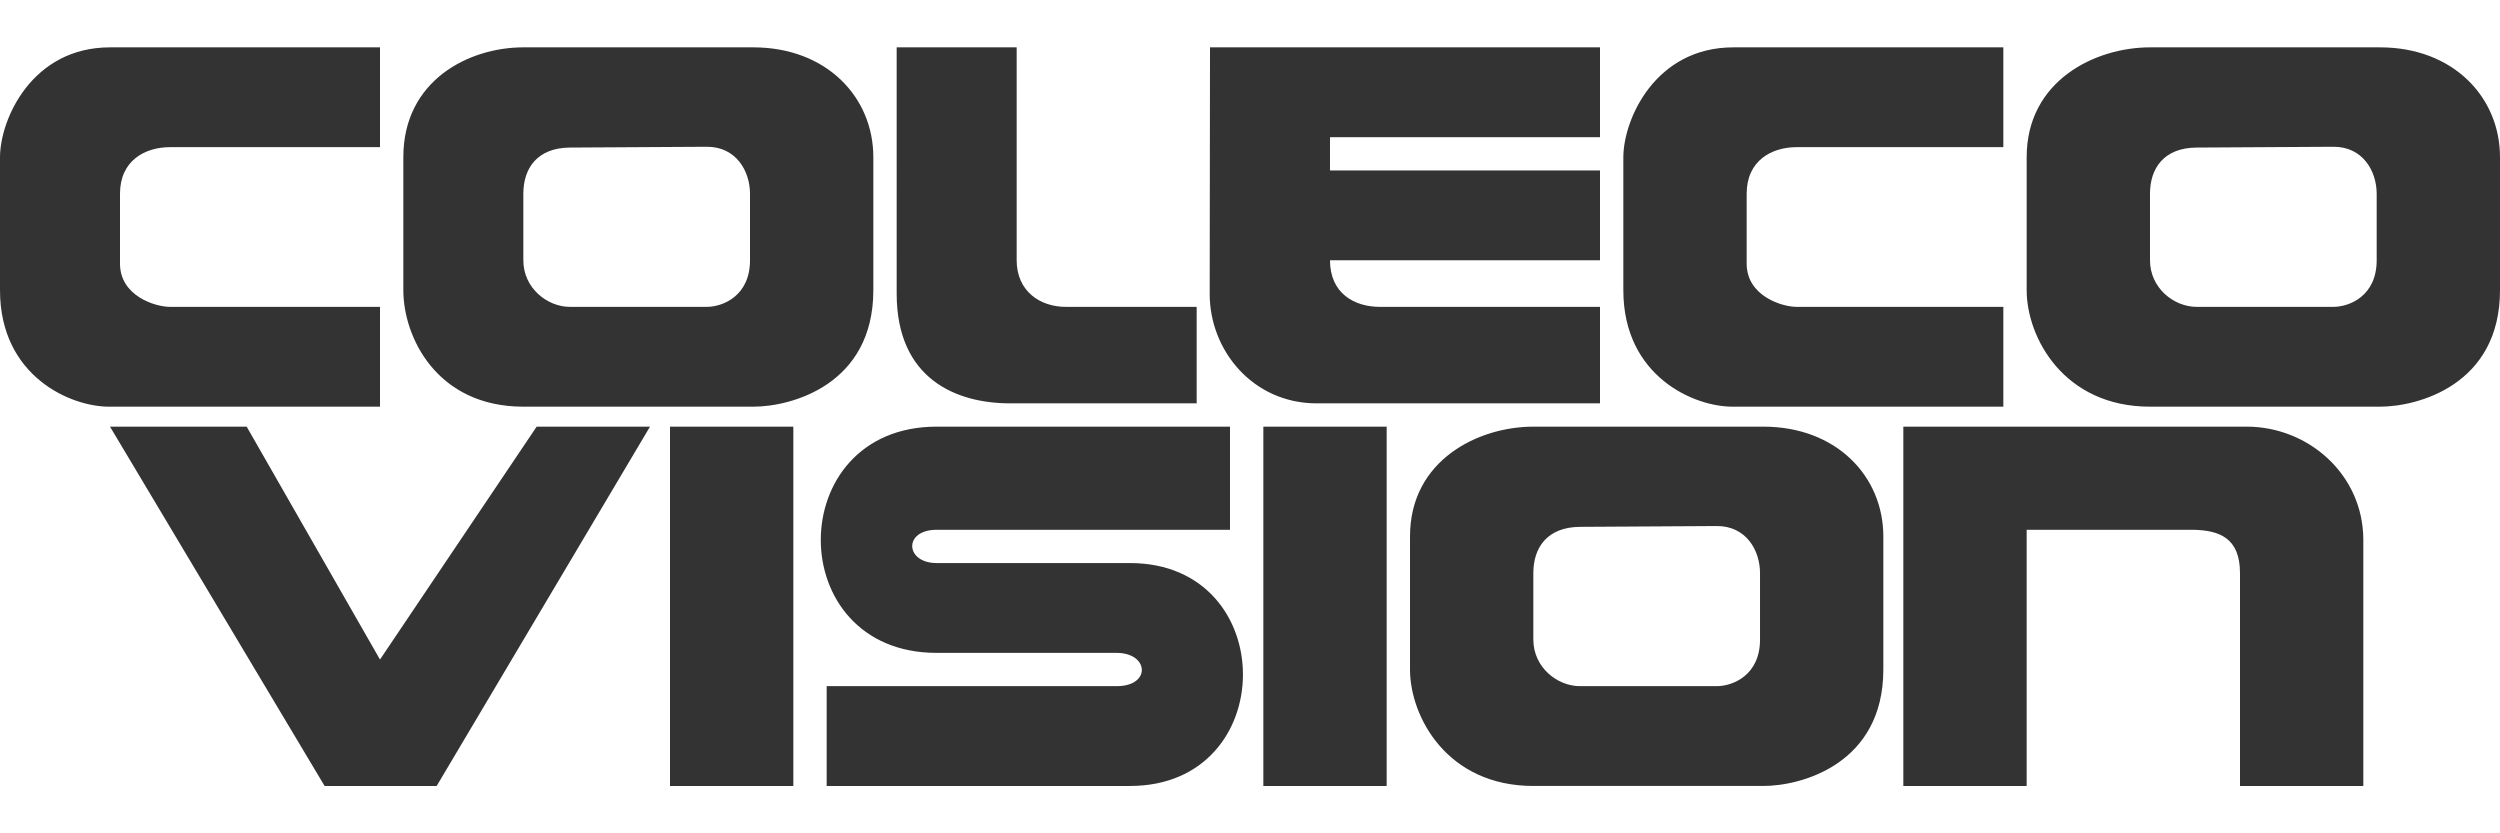 <?xml version="1.0" encoding="UTF-8" standalone="no"?>
<!-- Created with Inkscape (http://www.inkscape.org/) -->

<svg
   width="1500"
   height="500"
   viewBox="0 0 396.875 132.292"
   version="1.1"
   id="svg5"
   inkscape:version="1.2.2 (732a01da63, 2022-12-09)"
   xml:space="preserve"
   sodipodi:docname="colecovision.svg"
   xmlns:inkscape="http://www.inkscape.org/namespaces/inkscape"
   xmlns:sodipodi="http://sodipodi.sourceforge.net/DTD/sodipodi-0.dtd"
   xmlns="http://www.w3.org/2000/svg"
   xmlns:svg="http://www.w3.org/2000/svg"><rect x="0" y="0" width="396.875" height="132.292" fill="#333333" stroke="none"/><sodipodi:namedview
     id="namedview7"
     pagecolor="#000000"
     bordercolor="#111111"
     borderopacity="1"
     inkscape:showpageshadow="0"
     inkscape:pageopacity="0"
     inkscape:pagecheckerboard="1"
     inkscape:deskcolor="#d1d1d1"
     inkscape:document-units="mm"
     showgrid="false"
     inkscape:zoom="0.62760417"
     inkscape:cx="787.12033"
     inkscape:cy="95.601659"
     inkscape:window-width="1920"
     inkscape:window-height="1009"
     inkscape:window-x="-8"
     inkscape:window-y="-8"
     inkscape:window-maximized="1"
     inkscape:current-layer="layer1" /><defs
     id="defs2" /><g
     inkscape:label="Layer 1"
     inkscape:groupmode="layer"
     id="layer1"><path
       id="rect231"
       style="fill:#ffffff;stroke-width:0.8;stroke-linecap:square;paint-order:fill markers stroke"
       d="M 0 0 L 0 24.946 C 0.028 18.839 5.13 7.517 17.462 7.517 L 60.325 7.517 L 60.325 23.362 L 26.987 23.362 C 23.035 23.362 19.049 25.475 19.049 30.758 L 19.049 41.849 C 19.049 46.99 24.653 48.715 26.987 48.715 L 60.325 48.715 L 60.325 64.56 L 17.462 64.56 C 11.292 64.639 0 59.775 0 46.073 L 0 132.292 L 396.875 132.292 L 396.875 46.073 C 396.875 61.054 383.907 64.56 377.827 64.56 L 341.312 64.56 C 327.598 64.56 321.733 53.545 321.733 46.073 L 321.733 24.946 C 321.734 12.782 332.641 7.517 341.312 7.517 L 377.827 7.517 C 389.416 7.517 396.875 15.396 396.875 24.946 L 396.875 0 L 0 0 z M 275.167 7.517 L 318.03 7.517 L 318.03 23.361 L 285.221 23.361 C 281.269 23.361 277.284 25.472 277.284 30.756 L 277.284 41.848 C 277.284 46.989 282.885 48.714 285.221 48.714 L 318.03 48.714 L 318.03 64.559 L 275.167 64.559 C 268.999 64.639 257.705 59.774 257.705 46.072 L 257.705 24.946 C 257.733 18.839 262.835 7.517 275.167 7.517 z M 83.079 7.517 L 119.592 7.517 C 131.18 7.517 138.642 15.396 138.642 24.946 L 138.642 46.073 C 138.642 61.054 125.674 64.56 119.592 64.56 L 83.079 64.56 C 69.364 64.56 64.029 53.545 64.029 46.073 L 64.029 24.946 C 64.029 12.782 74.406 7.517 83.079 7.517 z M 142.345 7.517 L 161.396 7.517 L 161.396 41.321 C 161.396 46.176 165.062 48.765 169.333 48.714 L 189.971 48.714 L 189.971 64.032 L 160.338 64.032 C 151.924 64.032 142.346 60.257 142.346 46.602 L 142.345 7.517 z M 192.088 7.517 L 254 7.517 L 254 21.779 L 211.137 21.779 L 211.137 27.06 L 254 27.06 L 254 41.322 L 211.137 41.322 C 211.137 46.565 214.997 48.716 219.074 48.716 L 254 48.716 L 254 64.033 L 209.021 64.033 C 198.943 64.033 192.014 55.683 192.038 46.604 L 192.088 7.517 z M 112.183 23.299 L 90.487 23.426 C 85.285 23.456 83.079 26.717 83.079 30.757 L 83.079 41.322 C 83.079 45.71 86.859 48.715 90.487 48.715 L 112.183 48.715 C 114.755 48.715 119.062 46.976 119.062 41.322 L 119.062 30.758 C 119.062 27.205 116.893 23.272 112.183 23.299 z M 370.418 23.299 L 348.721 23.426 C 343.519 23.456 341.312 26.717 341.312 30.756 L 341.312 41.321 C 341.312 45.709 345.092 48.714 348.721 48.714 L 370.418 48.714 C 372.991 48.714 377.298 46.976 377.298 41.321 L 377.298 30.758 C 377.298 27.205 375.129 23.272 370.418 23.299 z M 17.462 67.73 L 39.158 67.73 L 60.323 104.703 L 85.195 67.73 L 103.187 67.73 L 69.32 124.775 L 51.532 124.775 L 17.462 67.73 z M 106.362 67.73 L 125.941 67.73 L 125.941 124.773 L 106.362 124.773 L 106.362 67.73 z M 148.696 67.73 L 195.262 67.73 L 195.262 84.104 L 148.696 84.104 C 143.372 84.104 143.671 89.386 148.696 89.386 L 179.387 89.386 C 203.299 89.386 203.293 124.773 179.387 124.773 L 131.233 124.773 L 131.233 108.928 L 177.27 108.928 C 182.781 108.928 182.407 103.646 177.27 103.646 L 148.696 103.646 C 124.124 103.646 124.211 67.73 148.696 67.73 z M 200.555 67.73 L 220.134 67.73 L 220.134 124.773 L 200.555 124.773 L 200.555 67.73 z M 243.417 67.73 L 279.93 67.73 C 291.522 67.73 298.98 75.61 298.98 85.159 L 298.98 106.285 C 298.98 121.266 286.012 124.772 279.93 124.772 L 243.417 124.772 C 229.702 124.772 223.838 113.756 223.838 106.285 L 223.838 85.159 C 223.838 72.995 234.745 67.73 243.417 67.73 z M 302.154 67.73 L 302.155 67.73 L 356.658 67.73 C 366.441 67.73 375.157 75.312 375.179 85.689 L 375.179 124.774 L 355.6 124.774 L 355.6 90.972 C 355.6 85.329 352.238 84.187 348.19 84.105 L 321.733 84.105 L 321.733 124.774 L 302.154 124.774 L 302.154 67.73 z M 272.522 83.509 L 250.827 83.638 C 245.623 83.67 243.417 86.93 243.417 90.97 L 243.417 101.534 C 243.417 105.922 247.197 108.928 250.827 108.928 L 272.522 108.928 C 275.096 108.928 279.403 107.189 279.403 101.534 L 279.403 90.97 C 279.403 87.415 277.237 83.483 272.522 83.509 z " /></g></svg>
